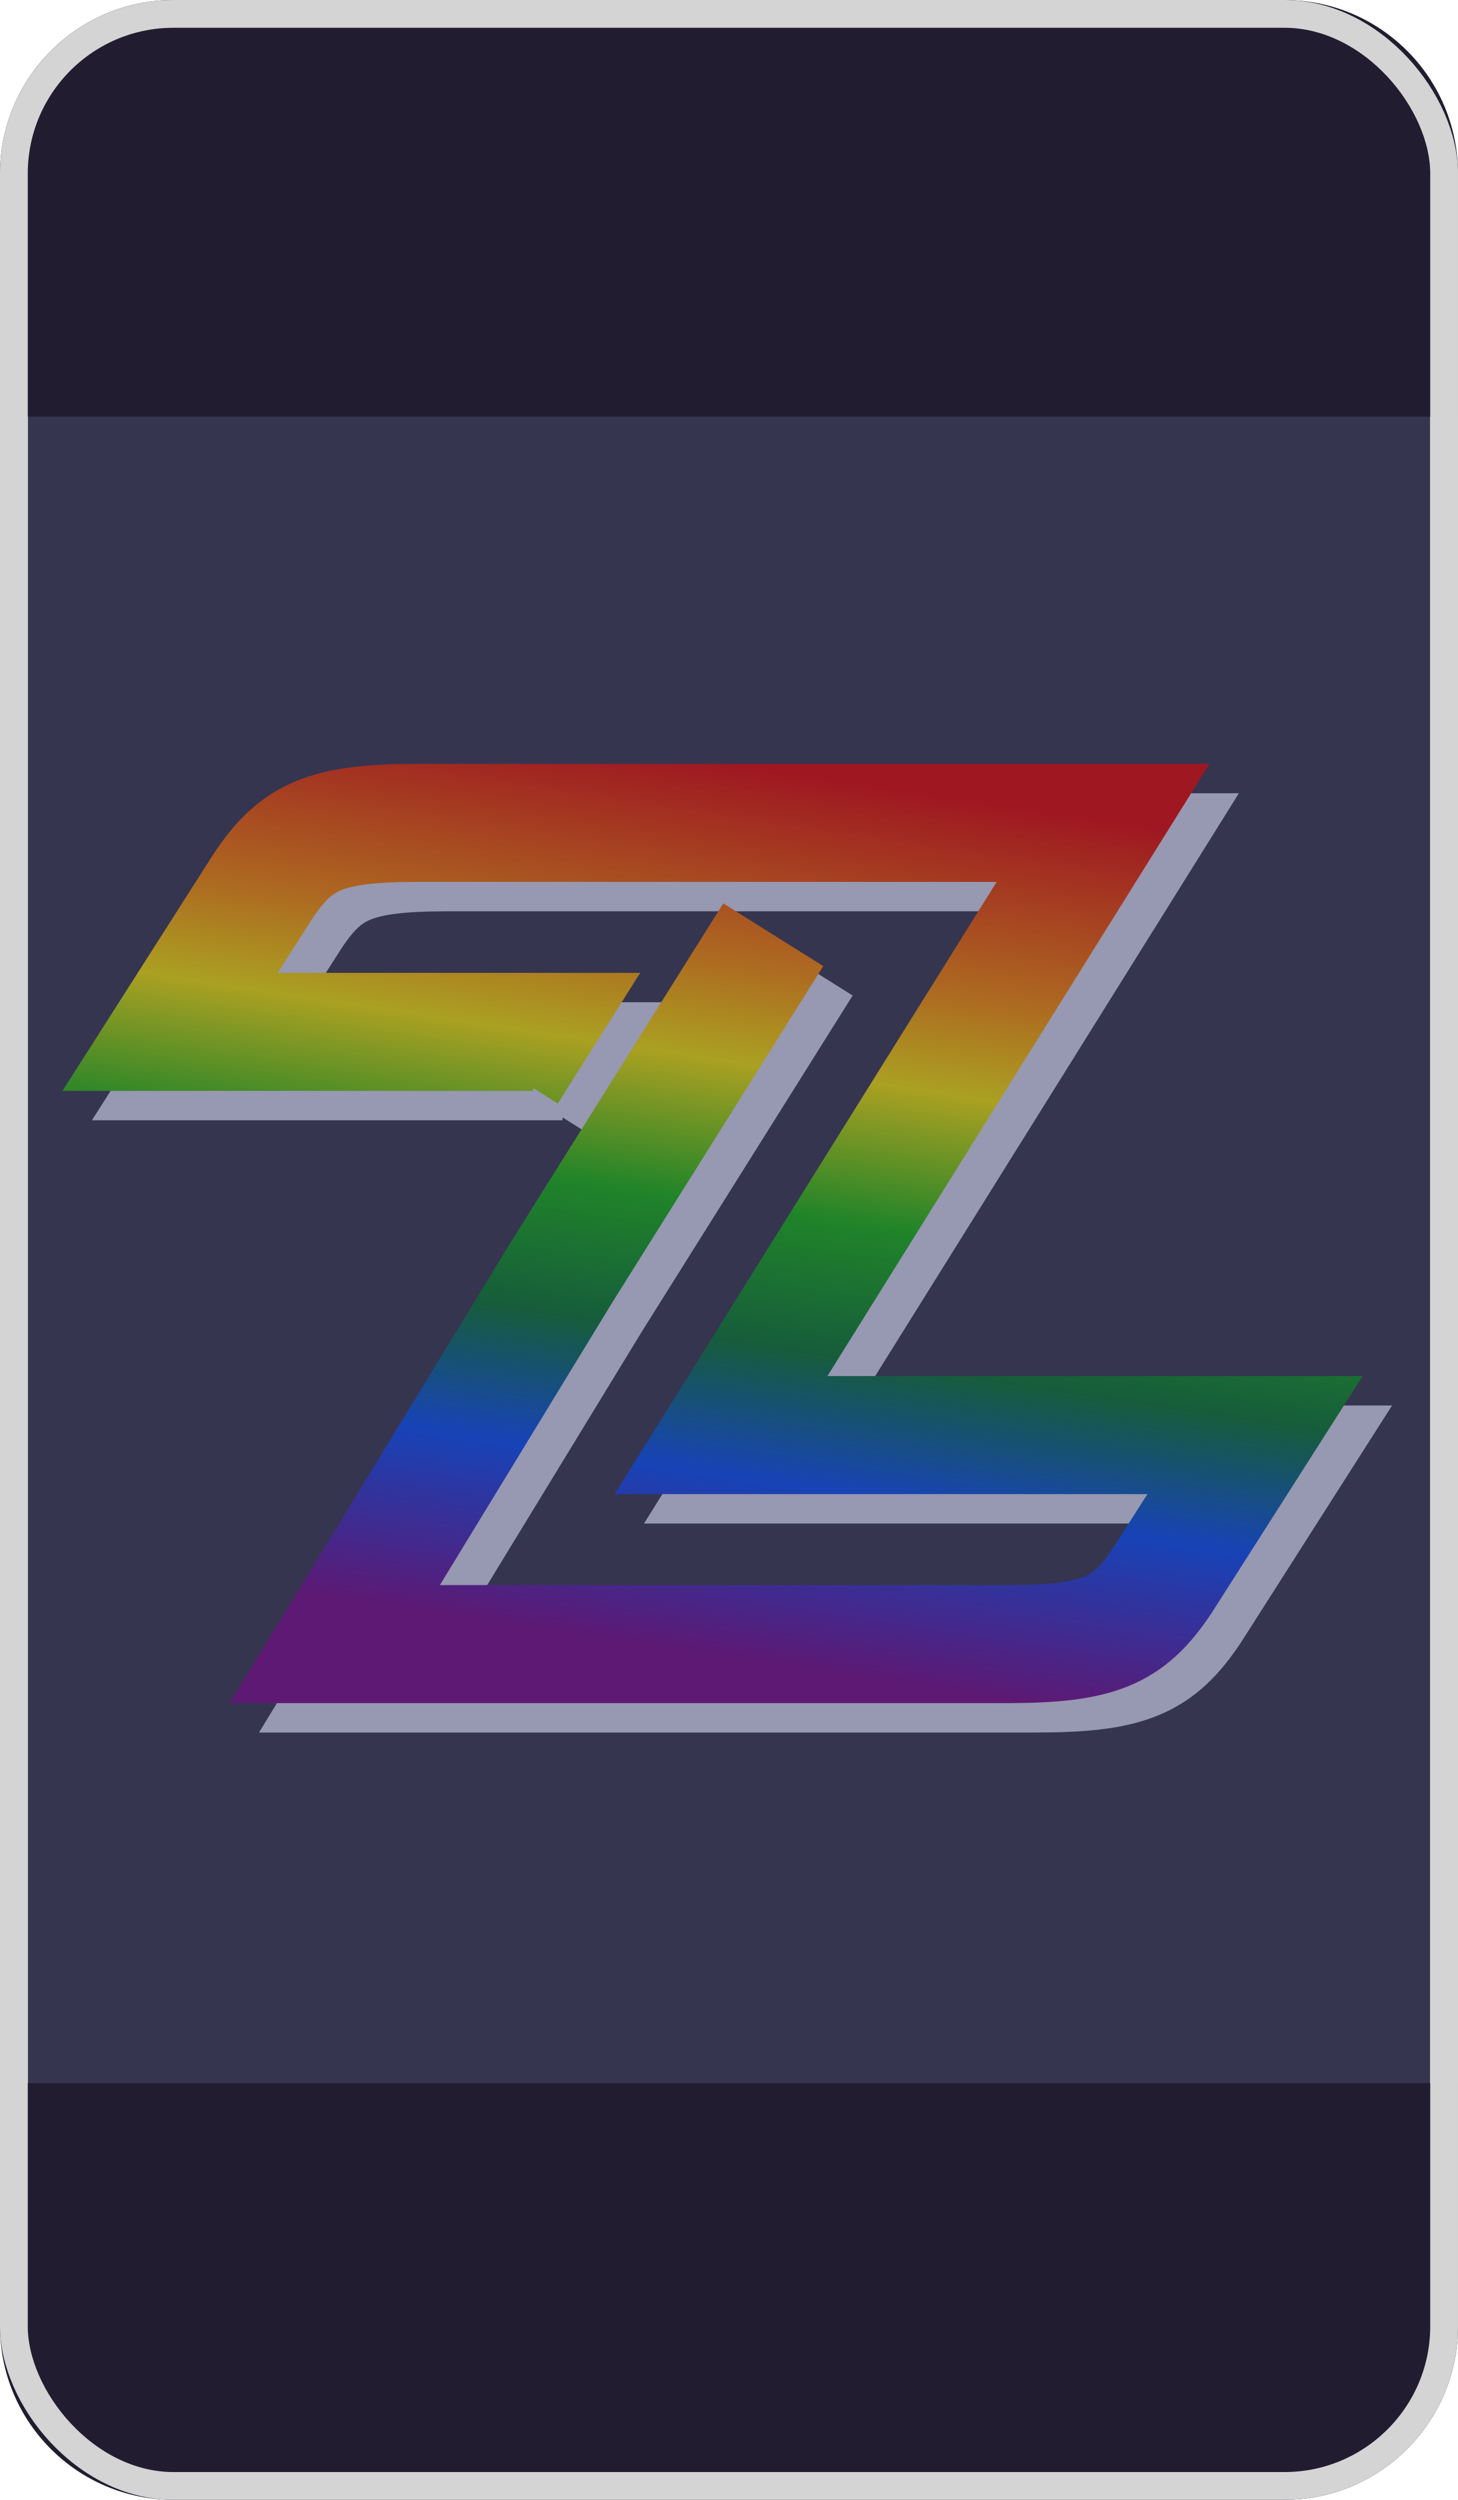 <svg width="420" height="720" viewBox="0 0 420 720" fill="none" xmlns="http://www.w3.org/2000/svg">
<rect x="8" y="8" width="404" height="704" rx="42" fill="#353550"/>
<g opacity="0.6">
<path d="M154.757 317.219L162.054 305.666H57.469L84.224 263.711C93.952 249.118 102.465 245.469 129.219 245.469H251.437H326.227L271.198 333.636L216.17 421.803H370.006L343.252 463.758C333.523 478.352 325.01 482 298.256 482H104.897L170.566 374.375L211.001 309.922L231.219 277.696" stroke="#D8DBF2" stroke-width="34"/>
<path d="M146.288 308.75L153.584 297.197H49L75.754 255.241C85.483 240.648 93.996 237 120.75 237H242.967H317.757L262.729 325.167L207.7 413.334H361.537L334.783 455.289C325.054 469.882 316.541 473.531 289.787 473.531H96.428L162.097 365.906L202.532 301.453L222.75 269.227" stroke="url(#paint0_linear_1047_84)" stroke-width="34"/>
</g>
<path d="M0 50C0 22.386 22.386 0 50 0H370C397.614 0 420 22.386 420 50V120H0V50Z" fill="#211C2F"/>
<path d="M0 600H420V670C420 697.614 397.614 720 370 720H50C22.386 720 0 697.614 0 670V600Z" fill="#211C2F"/>
<rect x="4" y="4" width="412" height="712" rx="46" stroke="#D4D4D4" stroke-width="8"/>
<defs>
<linearGradient id="paint0_linear_1047_84" x1="321.56" y1="237" x2="283.174" y2="490.526" gradientUnits="userSpaceOnUse">
<stop stop-color="#E50402"/>
<stop offset="0.216" stop-color="#FE8C01"/>
<stop offset="0.33" stop-color="#F9E803"/>
<stop offset="0.489" stop-color="#12B90F"/>
<stop offset="0.64" stop-color="#02772D"/>
<stop offset="0.789" stop-color="#034DFC"/>
<stop offset="0.992" stop-color="#78078B"/>
</linearGradient>
</defs>
</svg>

